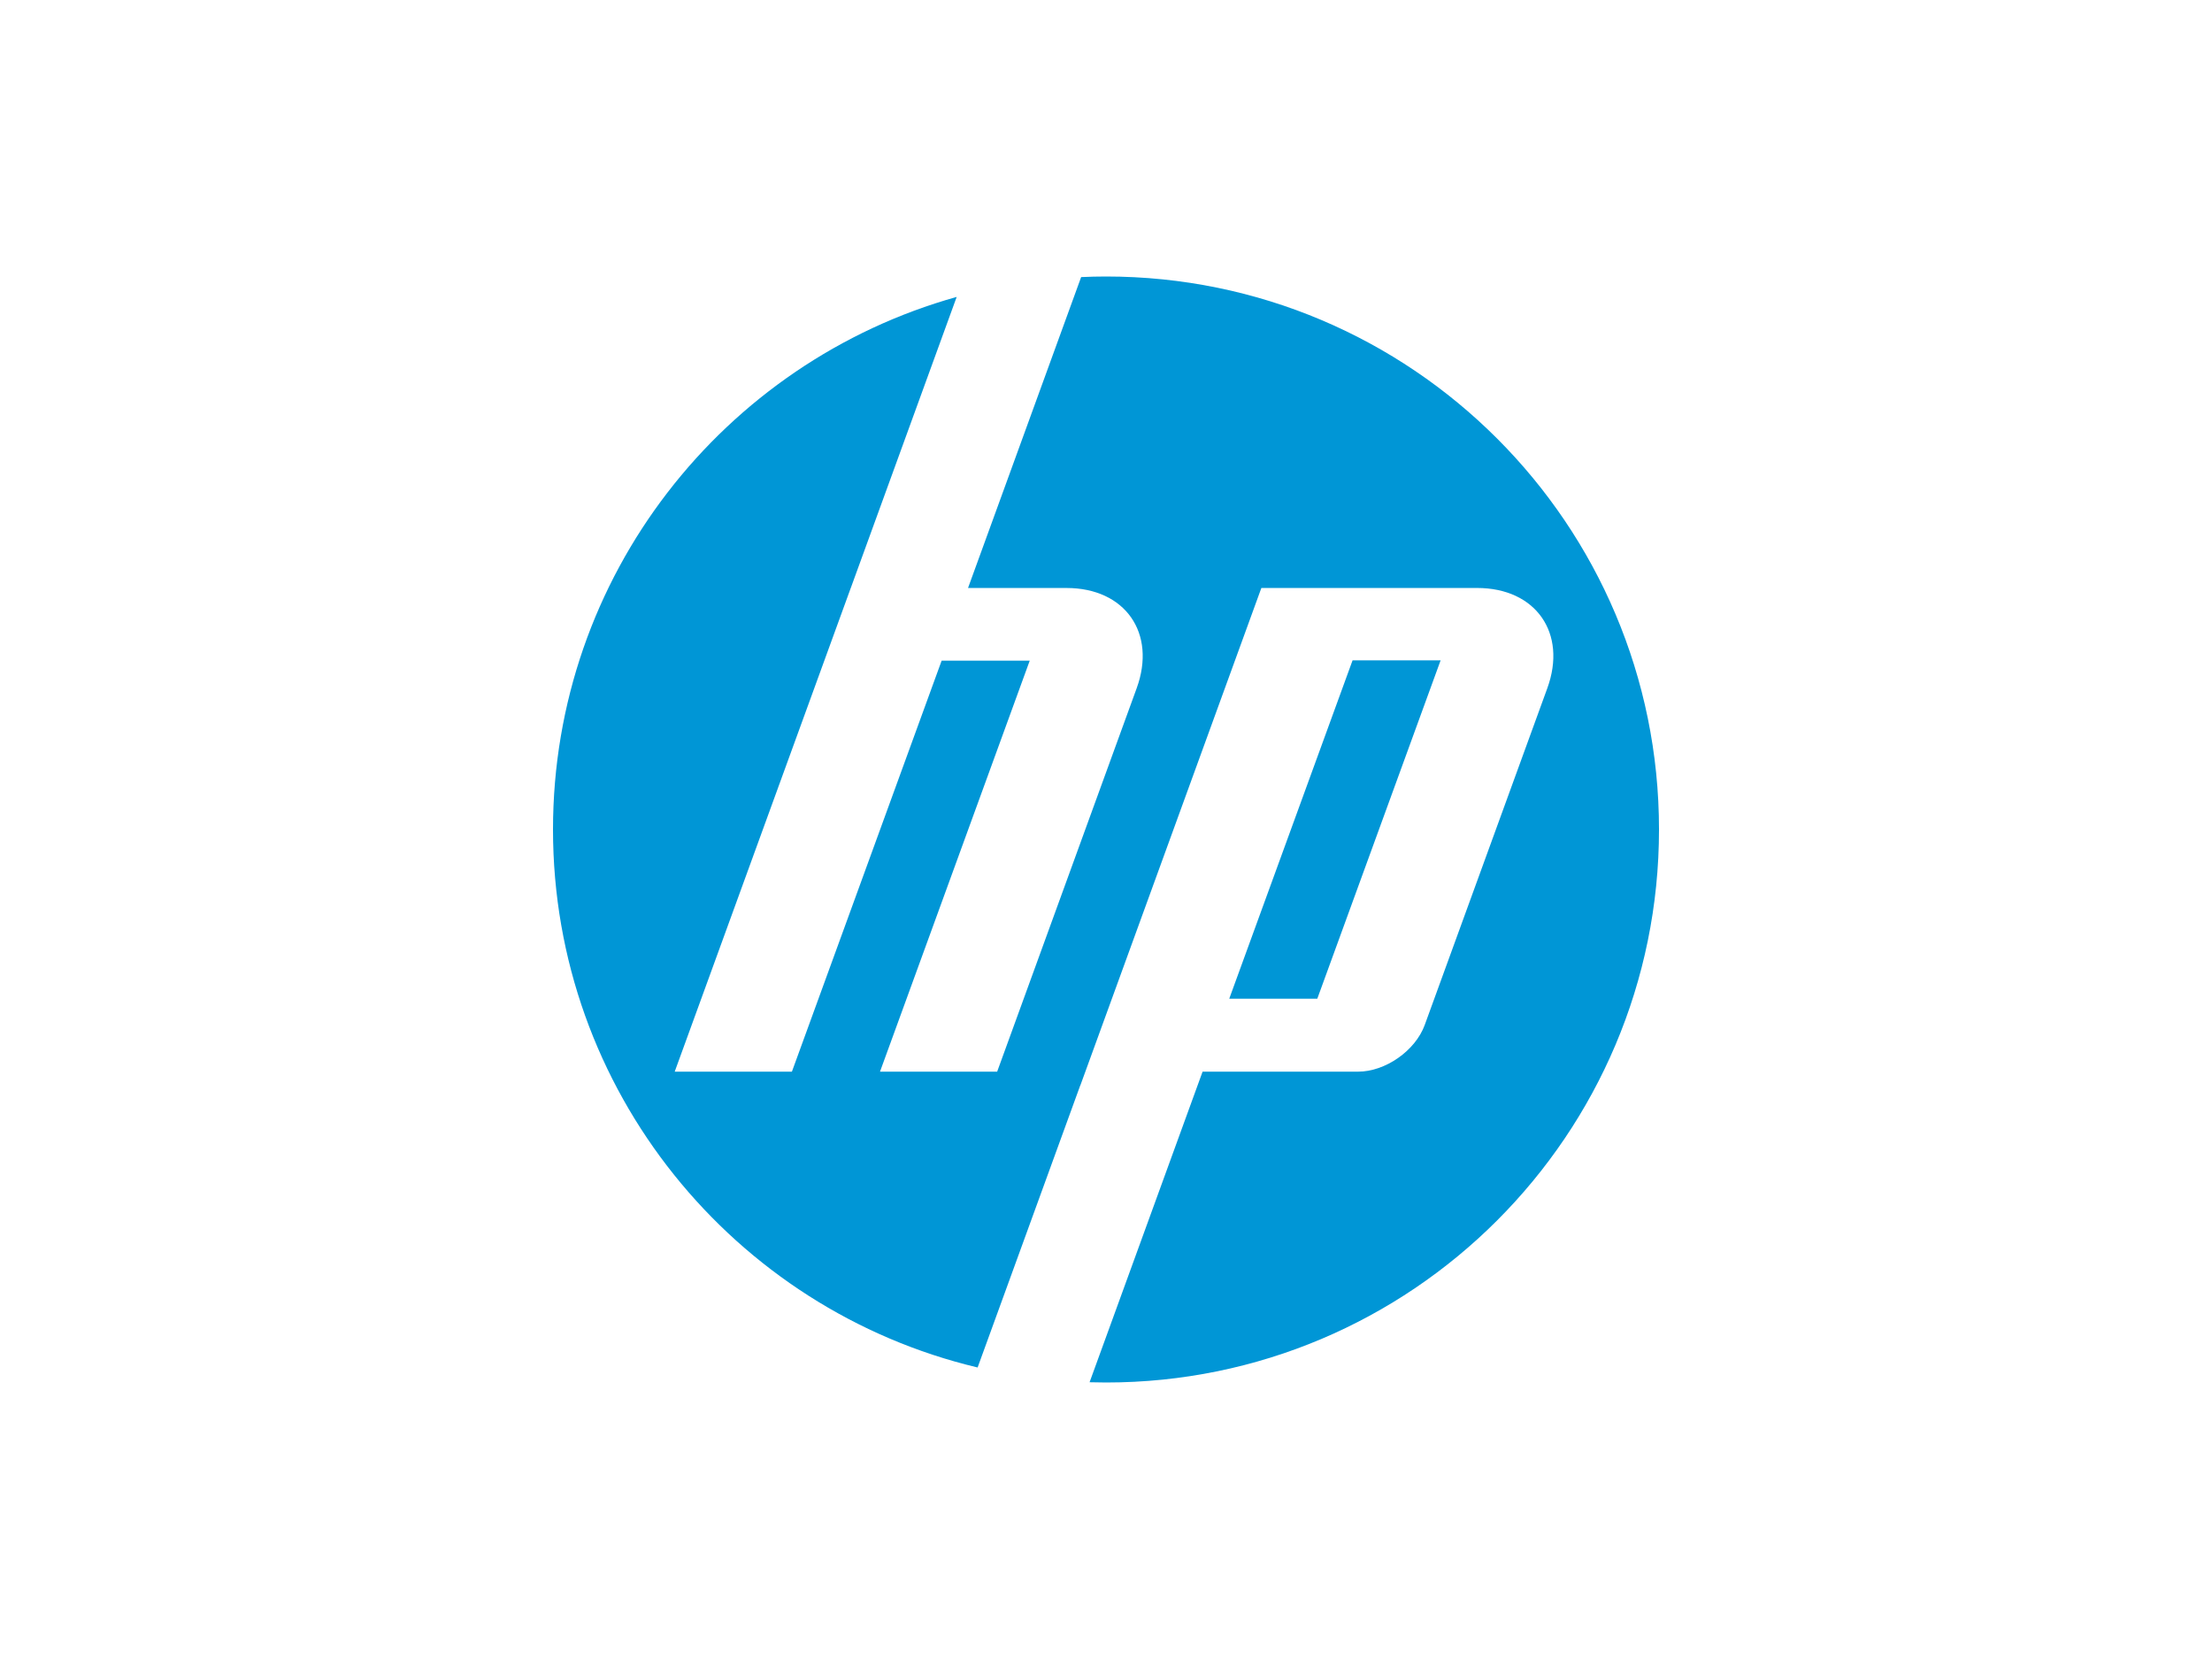 <svg xmlns="http://www.w3.org/2000/svg" height="900" width="1200" viewBox="-14.97 -24.95 129.74 149.7"><g fill="#0096d6"><path d="M99.8 49.9C99.8 22.34 77.46 0 49.9 0c-.751 0-1.499.019-2.243.053L37.45 28.107h8.89c5.289 0 8.139 4.072 6.328 9.046l-12.59 34.6-10.571-.002 13.511-37.086h-7.949L21.558 71.75h-10.575l15.886-43.644h.002l9.556-26.264C15.414 7.721 0 27.01 0 49.9c0 23.57 16.344 43.321 38.315 48.545l9.26-25.448h.008l16.336-44.891H83.39c5.294 0 8.143 4.072 6.332 9.046L78.659 67.542c-.843 2.315-3.546 4.209-6.01 4.209H58.615L48.418 99.777c.491.013.987.023 1.482.023 27.56 0 49.9-22.342 49.9-49.9"/><path d="M80.094 34.638h-7.945L61.021 65.168h7.945L80.094 34.638"/></g></svg>